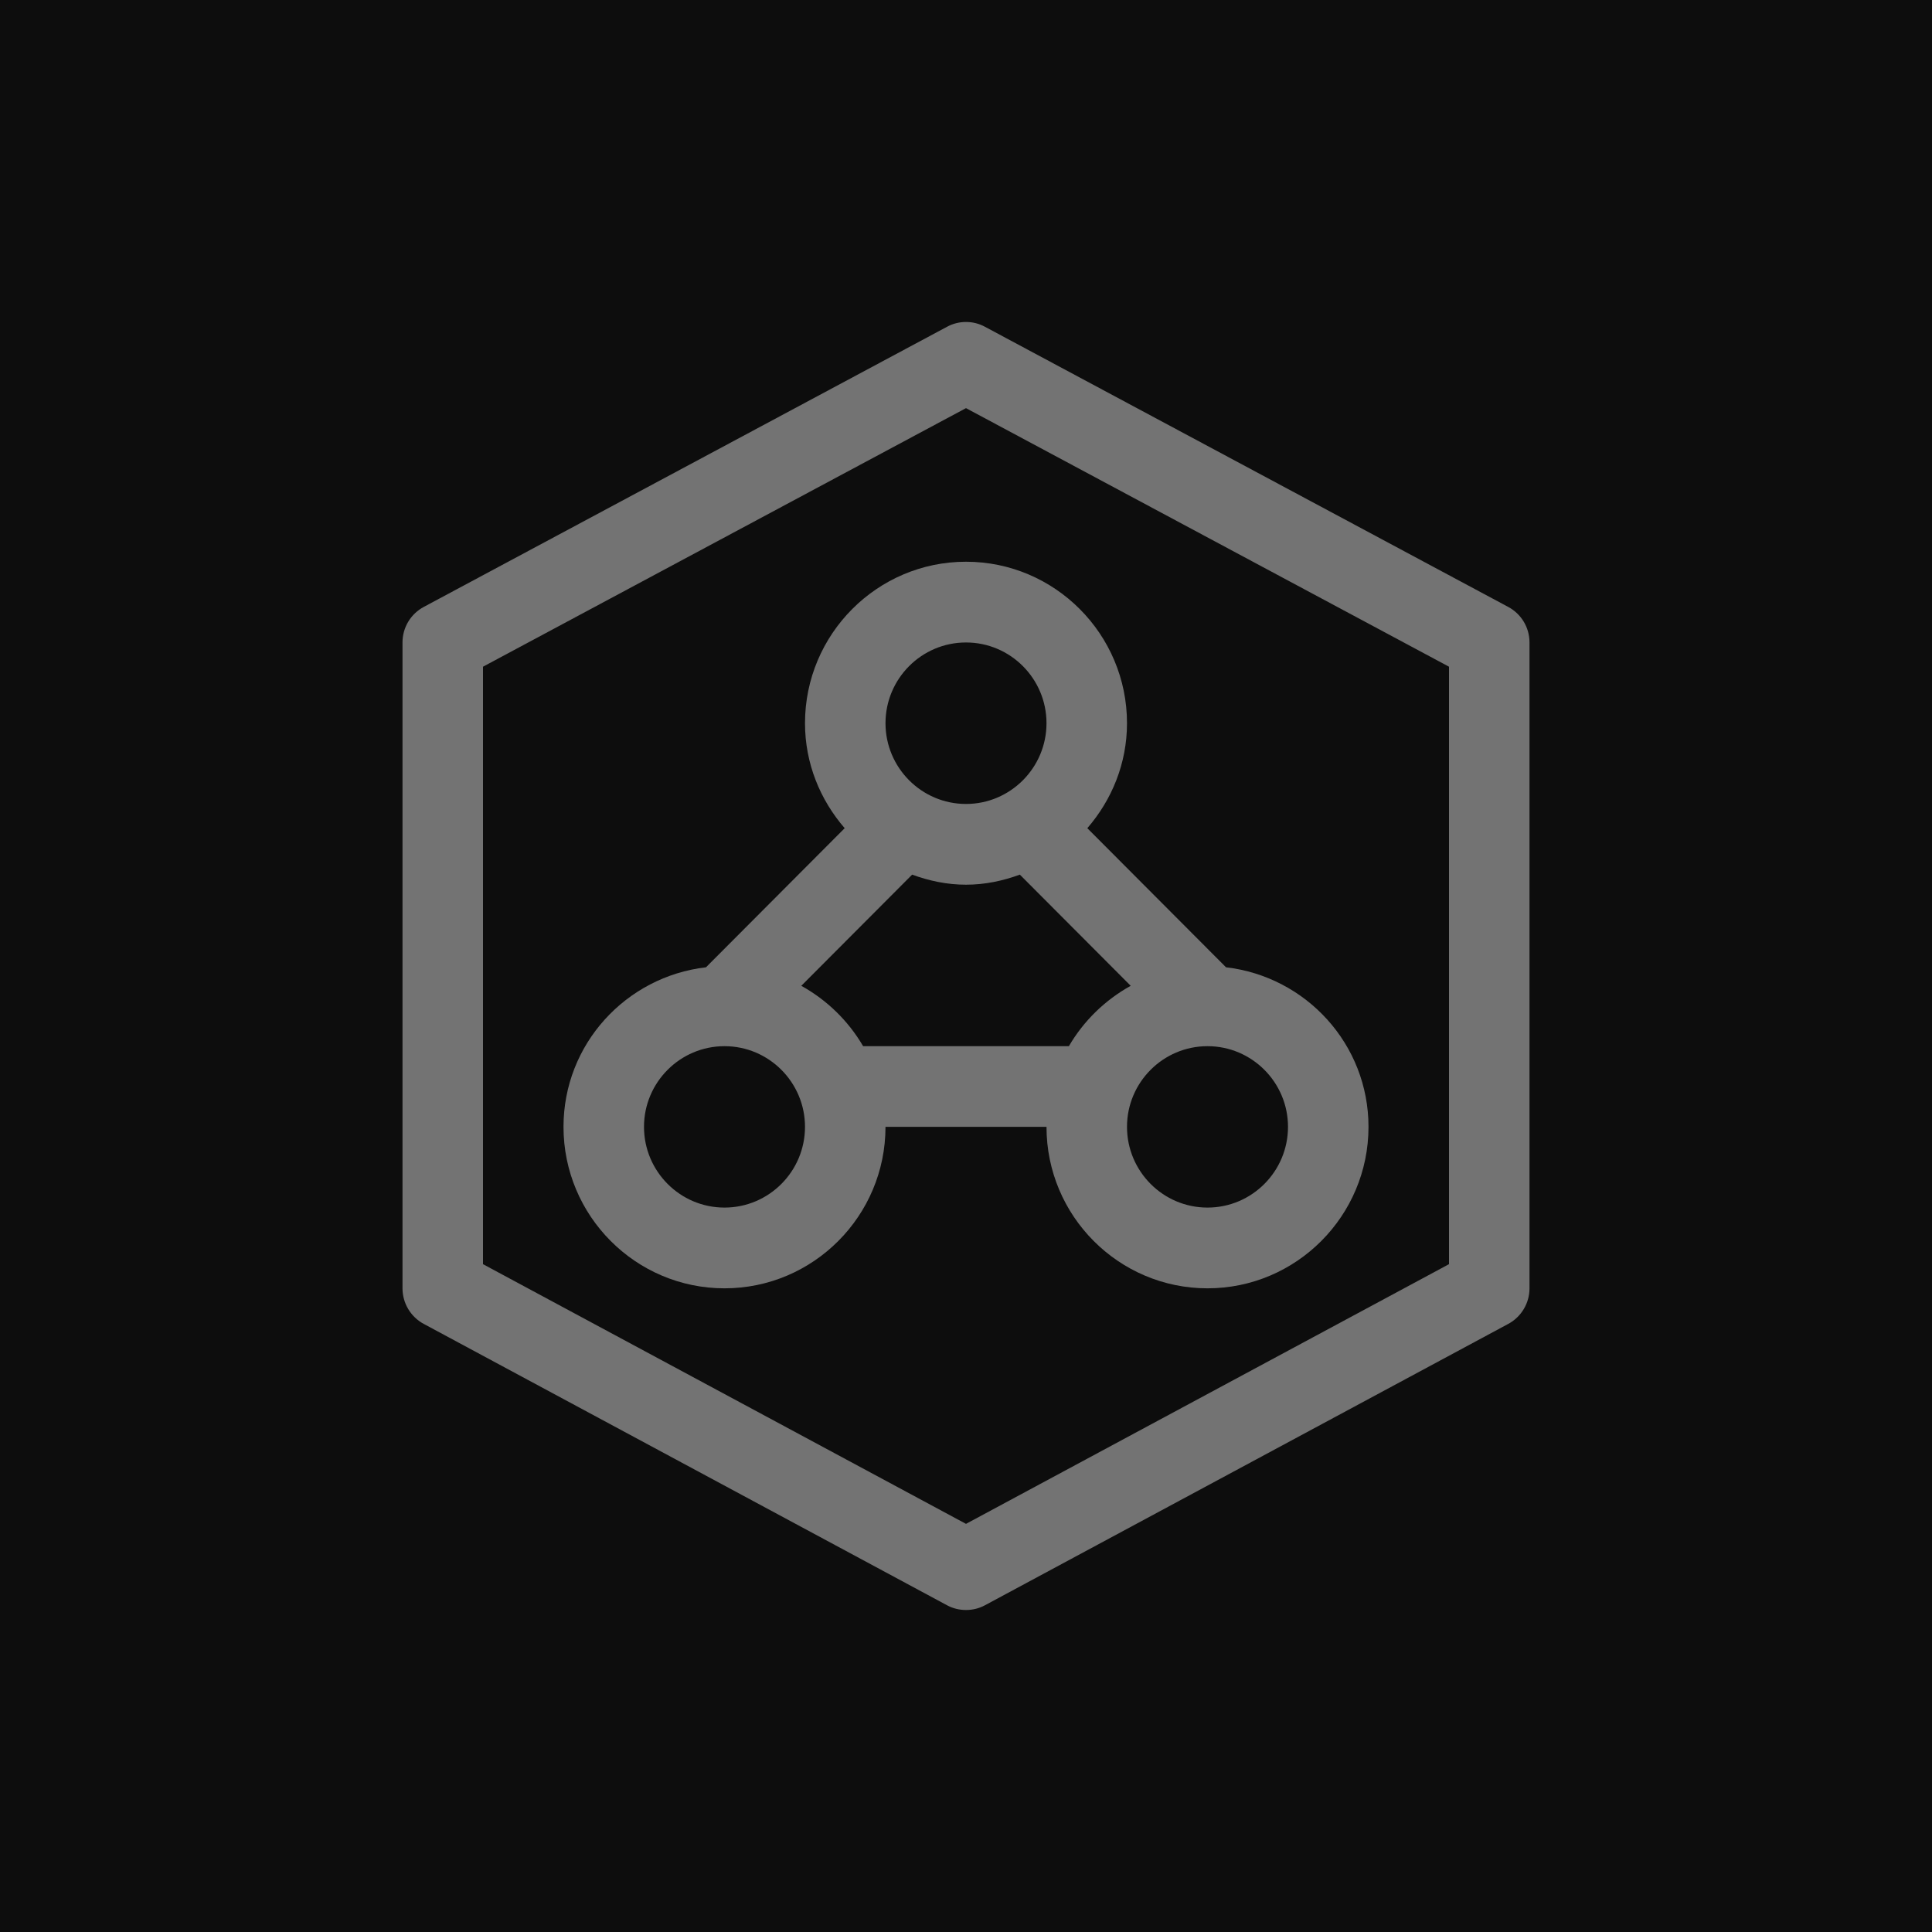 <?xml version="1.0" encoding="UTF-8"?>
<svg width="24px" height="24px" viewBox="0 0 24 24" version="1.1" xmlns="http://www.w3.org/2000/svg" xmlns:xlink="http://www.w3.org/1999/xlink">
    <title>Icon-Architecture/16/Arch_AWS-IoT-Device-Management_16</title>
    <g id="Icon-Architecture/16/Arch_AWS-IoT-Device-Management_16" stroke="none" stroke-width="1" fill="none" fill-rule="evenodd">
        <g id="Icon-Architecture-BG/16/Internet-of-Things" fill="rgb(13,13,13)">
            <rect id="Rectangle" x="0" y="0" width="24" height="24"></rect>
        </g>
        <path d="M13,8.984 C13,9.536 12.552,9.987 12,9.987 C11.448,9.987 11,9.536 11,8.984 C11,8.431 11.448,7.981 12,7.981 C12.552,7.981 13,8.431 13,8.984 L13,8.984 Z M16,13.998 C16,14.551 15.552,15.001 15,15.001 C14.448,15.001 14,14.551 14,13.998 C14,13.446 14.448,12.996 15,12.996 C15.552,12.996 16,13.446 16,13.998 L16,13.998 Z M13.278,12.996 L10.722,12.996 C10.538,12.681 10.273,12.423 9.954,12.246 L11.331,10.865 C11.541,10.942 11.764,10.99 12,10.99 C12.236,10.99 12.459,10.942 12.669,10.865 L14.046,12.246 C13.727,12.423 13.462,12.681 13.278,12.996 L13.278,12.996 Z M9,15.001 C8.448,15.001 8,14.551 8,13.998 C8,13.446 8.448,12.996 9,12.996 C9.552,12.996 10,13.446 10,13.998 C10,14.551 9.552,15.001 9,15.001 L9,15.001 Z M10,8.984 C10,9.484 10.189,9.937 10.493,10.288 L8.77,12.016 C7.776,12.132 7,12.971 7,13.998 C7,15.105 7.897,16.004 9,16.004 C10.103,16.004 11,15.105 11,13.998 L13,13.998 C13,15.105 13.897,16.004 15,16.004 C16.103,16.004 17,15.105 17,13.998 C17,12.971 16.224,12.132 15.23,12.016 L13.507,10.288 C13.811,9.937 14,9.484 14,8.984 C14,7.878 13.103,6.978 12,6.978 C10.897,6.978 10,7.878 10,8.984 L10,8.984 Z M18,15.704 L12,18.93 L6,15.704 L6,8.282 L12,5.07 L18,8.282 L18,15.704 Z M18.735,7.539 L12.235,4.059 C12.089,3.98 11.911,3.98 11.765,4.059 L5.265,7.539 C5.102,7.626 5,7.795 5,7.981 L5,16.004 C5,16.189 5.102,16.359 5.264,16.446 L11.764,19.941 C11.838,19.981 11.919,20 12,20 C12.081,20 12.162,19.981 12.236,19.941 L18.736,16.446 C18.898,16.359 19,16.189 19,16.004 L19,7.981 C19,7.795 18.898,7.626 18.735,7.539 L18.735,7.539 Z" id="AWS-IoT-Device-Management_Icon_16_Squid" fill="rgb(115,115,115)"></path>
    </g>
</svg>